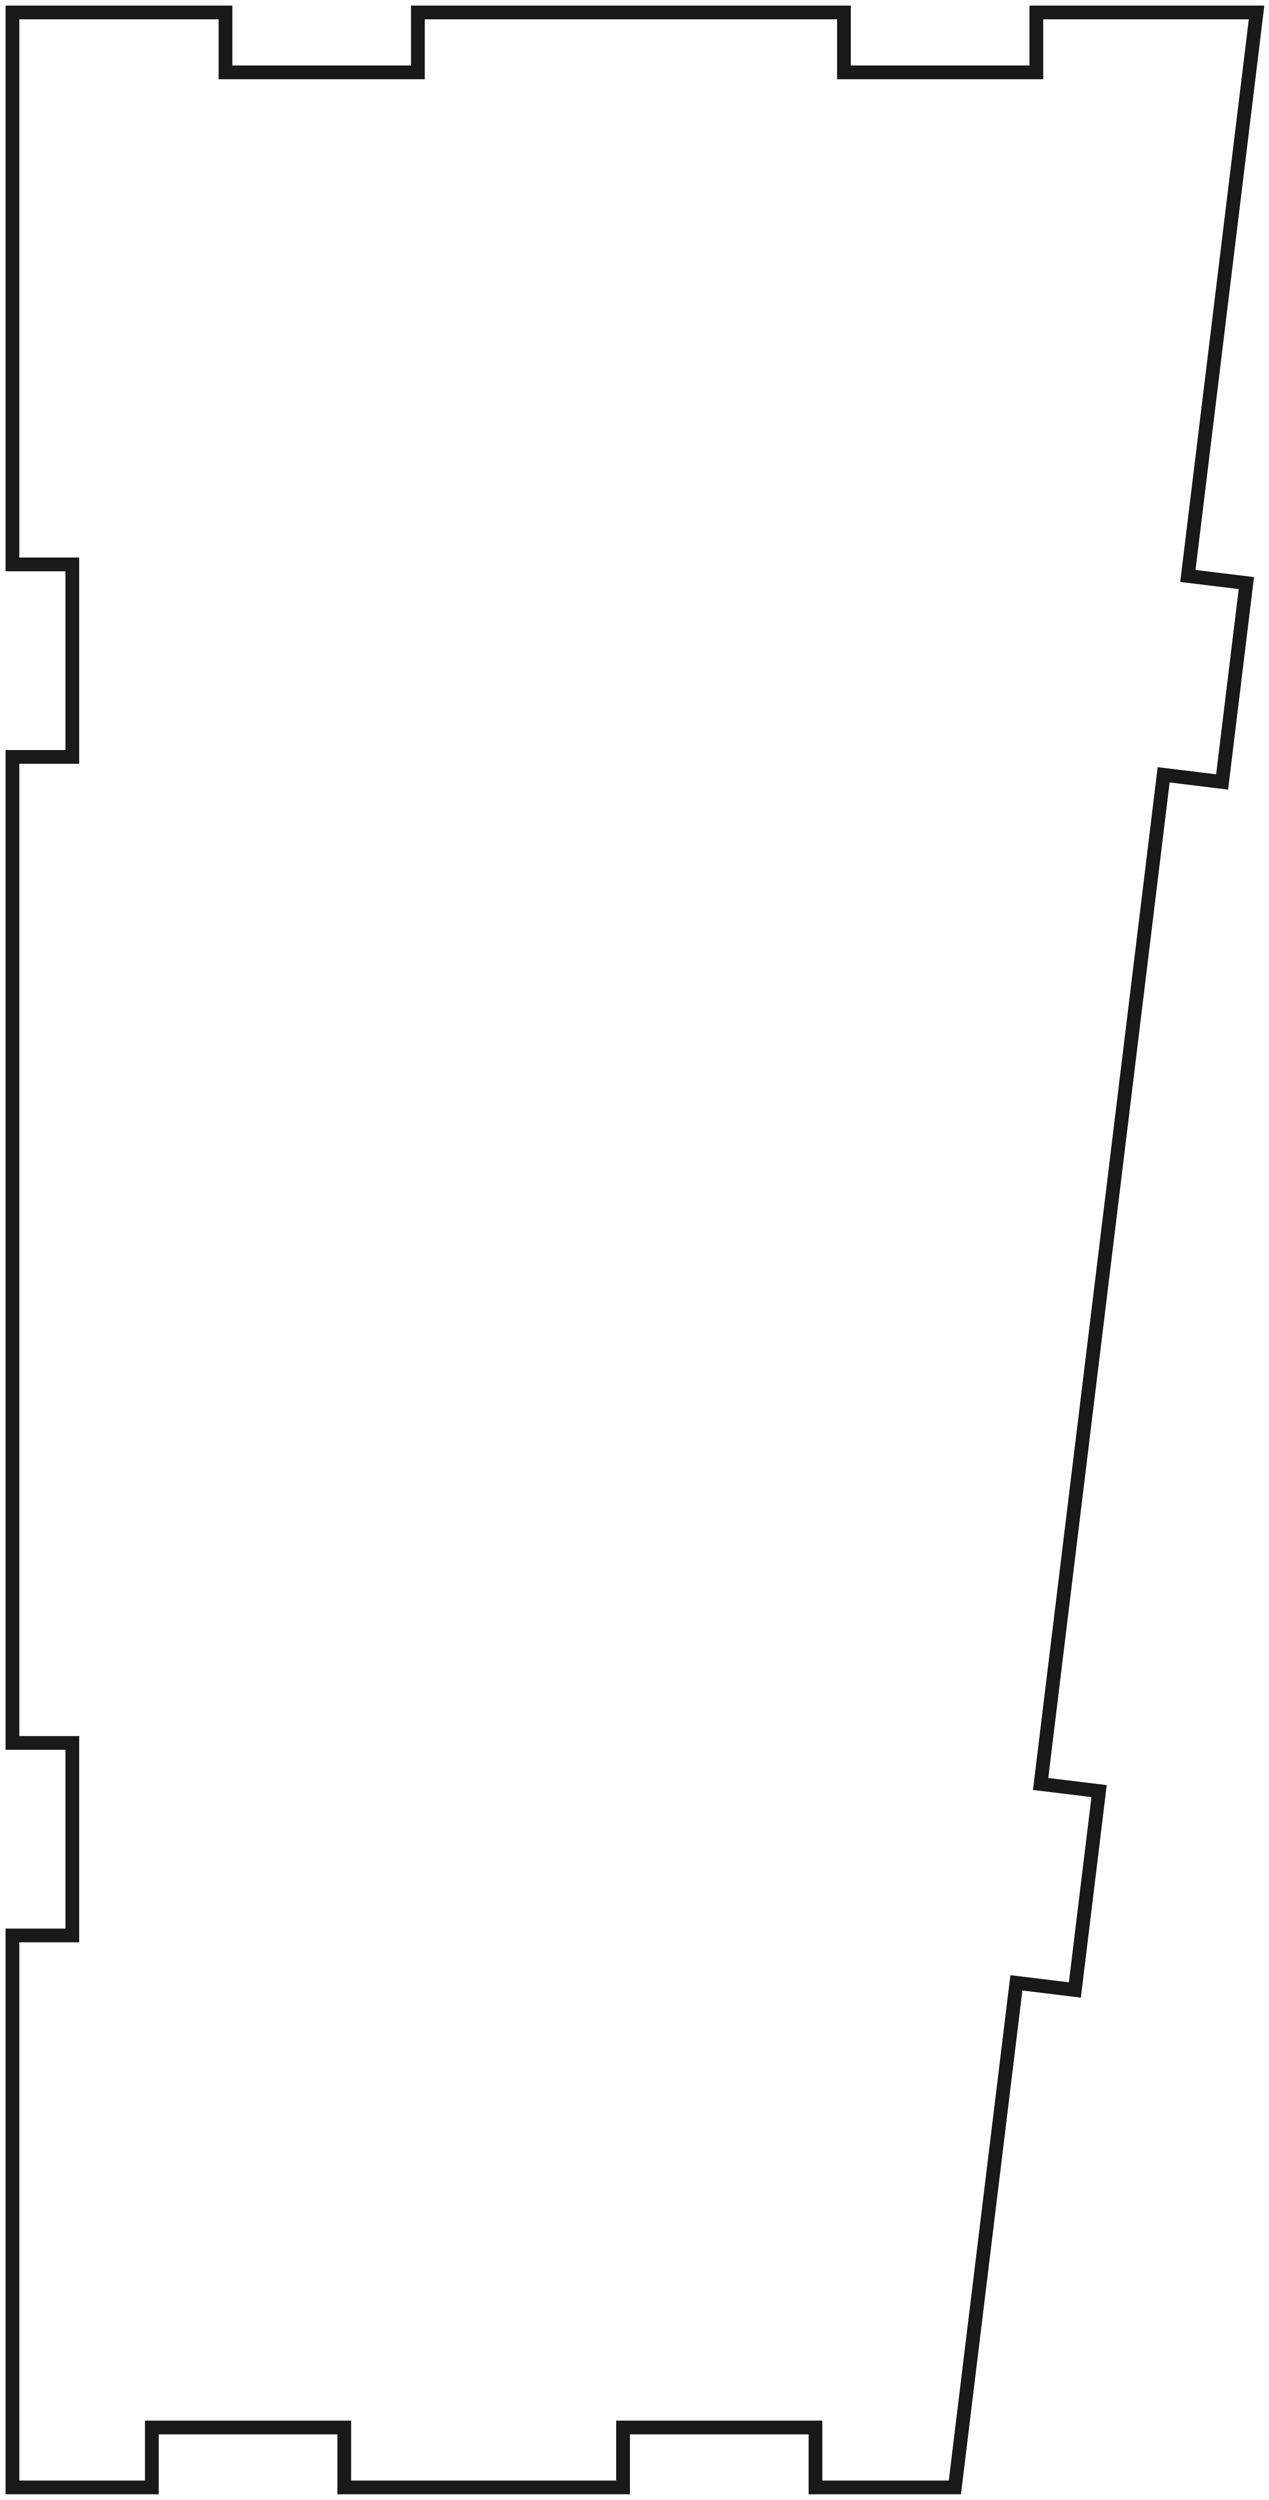 <?xml version="1.0"?>
<!DOCTYPE svg PUBLIC "-//W3C//DTD SVG 1.1//EN" "http://www.w3.org/Graphics/SVG/1.1/DTD/svg11.dtd">
<svg width="64.633mm" height="127.267mm" viewBox="0 0 64.633 127.267" xmlns="http://www.w3.org/2000/svg" version="1.1">
<g id="Sketch002" transform="translate(-195.366,126.634) scale(1,-1)">
<path id="Sketch002_w0000"  d="M 255.867 97.312 L 259 123.0 L 259.366 126.0 L 248.15 126.0 L 248.15 122.95 L 238.35 122.95 L 238.35 126.0 L 216.65 126.0 L 216.65 122.95 L 206.85 122.95 L 206.85 126.0 L 196.0 126.0 L 196 97.9 L 199.05 97.9 L 199.05 88.1 L 196 88.1 L 196 37.9 L 199.05 37.9 L 199.05 28.1 L 196 28.1 L 196 3.5500000030042656e-15 L 203.1 7.799999999863444e-15 L 203.1 3.05 L 212.9 3.05 L 212.9 7.3e-15 L 227.1 -2.0000000079367897e-16 L 227.1 3.05 L 236.9 3.05 L 236.9 -5.1e-15 L 244 0.0 L 247.133 25.688 L 250.111 25.324 L 251.345 35.449 L 248.367 35.812 L 254.633 87.188 L 257.611 86.824 L 258.845 96.949 L 255.867 97.312 " stroke="#191919" stroke-width="0.7 px" style="stroke-width:0.7;stroke-miterlimit:4;stroke-dasharray:none;stroke-linecap:square;fill:none;fill-opacity:1;fill-rule: evenodd"/>
<title>b'Sketch-Left'</title>
</g>
</svg>